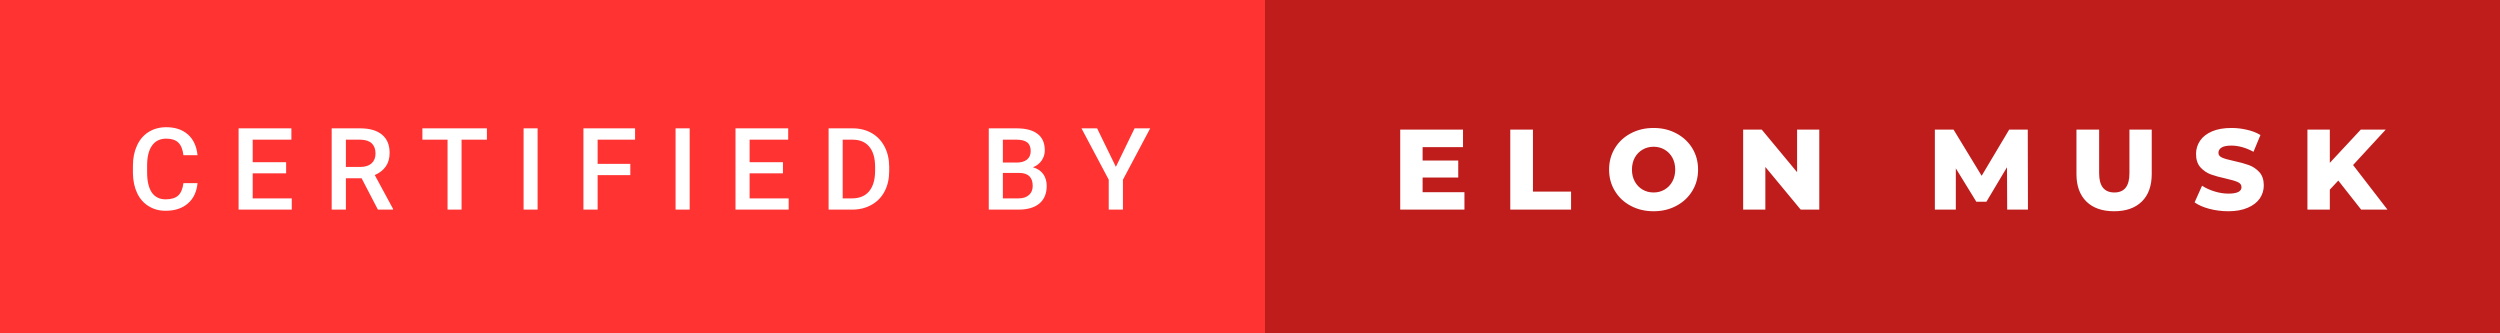 <svg xmlns="http://www.w3.org/2000/svg" width="262.37" height="35" viewBox="0 0 262.37 35"><rect x="0" y="0" width="262.37" height="35" fill="#333333" stroke="none"/><rect class="svg__rect" x="0" y="0" width="134.76" height="35" fill="#FF3332"/><rect class="svg__rect" x="132.76" y="0" width="129.61" height="35" fill="#BF1D1C"/><path class="svg__text" d="M13.95 18.19L13.95 18.19L13.95 17.39Q13.95 16.19 14.38 15.27Q14.80 14.35 15.60 13.85Q16.40 13.35 17.45 13.35L17.45 13.35Q18.86 13.35 19.73 14.12Q20.59 14.89 20.73 16.29L20.73 16.29L19.25 16.29Q19.14 15.37 18.71 14.96Q18.28 14.55 17.45 14.55L17.45 14.55Q16.48 14.55 15.97 15.26Q15.45 15.96 15.44 17.33L15.44 17.33L15.44 18.09Q15.44 19.47 15.93 20.20Q16.43 20.92 17.38 20.92L17.38 20.92Q18.25 20.92 18.69 20.53Q19.13 20.14 19.25 19.22L19.25 19.22L20.73 19.22Q20.60 20.59 19.72 21.35Q18.84 22.12 17.38 22.12L17.38 22.12Q16.36 22.12 15.59 21.63Q14.81 21.15 14.39 20.26Q13.97 19.37 13.95 18.19ZM30.62 22L25.04 22L25.04 13.47L30.58 13.47L30.58 14.66L26.52 14.66L26.52 17.02L30.03 17.02L30.03 18.19L26.52 18.19L26.52 20.82L30.62 20.82L30.62 22ZM36.30 22L34.81 22L34.81 13.47L37.81 13.47Q39.29 13.47 40.09 14.13Q40.89 14.79 40.89 16.05L40.89 16.05Q40.89 16.90 40.48 17.48Q40.07 18.06 39.33 18.37L39.33 18.37L41.25 21.92L41.25 22L39.66 22L37.95 18.71L36.30 18.71L36.30 22ZM36.30 14.66L36.30 17.52L37.82 17.52Q38.57 17.52 38.99 17.15Q39.41 16.77 39.41 16.11L39.41 16.11Q39.41 15.43 39.02 15.05Q38.63 14.68 37.86 14.66L37.86 14.66L36.30 14.66ZM46.97 14.66L44.33 14.66L44.33 13.47L51.10 13.47L51.10 14.66L48.44 14.66L48.44 22L46.97 22L46.97 14.66ZM56.42 22L54.95 22L54.95 13.47L56.42 13.47L56.42 22ZM62.72 22L61.23 22L61.23 13.47L66.65 13.47L66.65 14.66L62.72 14.66L62.72 17.20L66.15 17.20L66.15 18.38L62.72 18.38L62.72 22ZM72.38 22L70.90 22L70.90 13.47L72.38 13.47L72.38 22ZM82.77 22L77.19 22L77.19 13.47L82.72 13.47L82.72 14.66L78.67 14.66L78.67 17.02L82.17 17.02L82.17 18.19L78.67 18.19L78.67 20.82L82.77 20.82L82.77 22ZM89.42 22L86.96 22L86.96 13.47L89.48 13.47Q90.61 13.47 91.49 13.97Q92.36 14.48 92.84 15.40Q93.32 16.33 93.32 17.52L93.32 17.52L93.32 17.95Q93.32 19.16 92.84 20.08Q92.36 21.00 91.46 21.50Q90.57 22 89.42 22L89.42 22ZM88.44 14.66L88.44 20.82L89.41 20.82Q90.58 20.82 91.20 20.09Q91.82 19.36 91.84 17.99L91.84 17.99L91.84 17.52Q91.84 16.13 91.23 15.40Q90.63 14.66 89.48 14.66L89.48 14.66L88.44 14.66ZM106.88 22L103.77 22L103.77 13.47L106.69 13.47Q108.14 13.47 108.89 14.05Q109.65 14.63 109.65 15.78L109.65 15.78Q109.65 16.36 109.33 16.83Q109.02 17.30 108.41 17.56L108.41 17.56Q109.10 17.75 109.48 18.26Q109.85 18.78 109.85 19.51L109.85 19.51Q109.85 20.71 109.08 21.36Q108.31 22 106.88 22L106.88 22ZM105.25 18.15L105.25 20.82L106.89 20.82Q107.59 20.82 107.98 20.47Q108.38 20.13 108.38 19.51L108.38 19.51Q108.38 18.18 107.02 18.15L107.02 18.15L105.25 18.15ZM105.25 14.66L105.25 17.06L106.70 17.06Q107.39 17.06 107.78 16.75Q108.17 16.43 108.17 15.86L108.17 15.86Q108.17 15.23 107.81 14.95Q107.45 14.66 106.69 14.66L106.69 14.66L105.25 14.66ZM116.36 18.86L113.50 13.47L115.14 13.47L117.11 17.51L119.07 13.47L120.71 13.47L117.85 18.86L117.85 22L116.36 22L116.36 18.86Z" fill="#FFFFFF"/><path class="svg__text" d="M153.69 22L146.95 22L146.95 13.60L153.54 13.60L153.54 15.44L149.30 15.44L149.30 16.85L153.04 16.85L153.04 18.63L149.30 18.63L149.30 20.17L153.69 20.17L153.69 22ZM164.88 22L158.50 22L158.50 13.60L160.88 13.60L160.88 20.11L164.88 20.11L164.88 22ZM168.87 17.80L168.87 17.80Q168.87 16.55 169.48 15.55Q170.08 14.56 171.14 14.00Q172.21 13.43 173.54 13.43L173.54 13.43Q174.87 13.43 175.93 14.00Q176.99 14.56 177.60 15.55Q178.21 16.55 178.21 17.80L178.21 17.80Q178.21 19.05 177.60 20.04Q176.99 21.04 175.93 21.60Q174.87 22.17 173.54 22.17L173.54 22.17Q172.21 22.17 171.14 21.60Q170.08 21.04 169.48 20.04Q168.87 19.05 168.87 17.80ZM171.27 17.80L171.27 17.80Q171.27 18.51 171.57 19.05Q171.87 19.60 172.39 19.90Q172.90 20.20 173.54 20.20L173.54 20.20Q174.18 20.20 174.69 19.90Q175.21 19.60 175.51 19.05Q175.81 18.51 175.81 17.80L175.81 17.80Q175.81 17.09 175.51 16.54Q175.21 16 174.69 15.70Q174.18 15.40 173.54 15.40L173.54 15.40Q172.90 15.40 172.39 15.70Q171.87 16 171.57 16.54Q171.27 17.09 171.27 17.80ZM185.27 22L182.94 22L182.94 13.60L184.89 13.60L188.60 18.07L188.60 13.60L190.93 13.60L190.93 22L188.98 22L185.27 17.52L185.27 22ZM205.26 22L203.06 22L203.06 13.60L205.02 13.60L207.97 18.45L210.86 13.60L212.81 13.60L212.83 22L210.65 22L210.63 17.55L208.47 21.17L207.41 21.17L205.26 17.67L205.26 22ZM217.92 18.26L217.92 18.26L217.92 13.60L220.30 13.60L220.30 18.19Q220.30 20.20 221.90 20.20L221.90 20.20Q223.48 20.20 223.48 18.19L223.48 18.19L223.48 13.60L225.82 13.60L225.82 18.26Q225.82 20.13 224.78 21.15Q223.74 22.17 221.87 22.17L221.87 22.17Q220.00 22.17 218.96 21.15Q217.92 20.13 217.92 18.26ZM230.32 21.24L230.32 21.24L231.10 19.49Q231.66 19.86 232.41 20.09Q233.15 20.32 233.87 20.32L233.87 20.32Q235.24 20.32 235.24 19.64L235.24 19.64Q235.24 19.28 234.85 19.11Q234.46 18.93 233.60 18.74L233.60 18.74Q232.65 18.53 232.01 18.30Q231.38 18.06 230.92 17.55Q230.47 17.03 230.47 16.16L230.47 16.16Q230.47 15.39 230.89 14.77Q231.31 14.15 232.14 13.79Q232.98 13.43 234.18 13.43L234.18 13.43Q235.01 13.43 235.81 13.62Q236.62 13.80 237.23 14.17L237.23 14.17L236.50 15.93Q235.30 15.28 234.17 15.28L234.17 15.28Q233.46 15.28 233.14 15.49Q232.82 15.70 232.82 16.04L232.82 16.04Q232.82 16.37 233.20 16.54Q233.58 16.71 234.43 16.89L234.43 16.89Q235.40 17.10 236.03 17.33Q236.65 17.56 237.12 18.07Q237.58 18.58 237.58 19.46L237.58 19.46Q237.58 20.21 237.16 20.83Q236.74 21.44 235.90 21.80Q235.06 22.17 233.86 22.17L233.86 22.17Q232.84 22.17 231.88 21.92Q230.92 21.67 230.32 21.24ZM244.51 22L242.16 22L242.16 13.60L244.51 13.60L244.51 17.09L247.76 13.60L250.38 13.60L246.95 17.32L250.56 22L247.80 22L245.40 18.95L244.51 19.90L244.51 22Z" fill="#FFFFFF" x="145.76"/></svg>